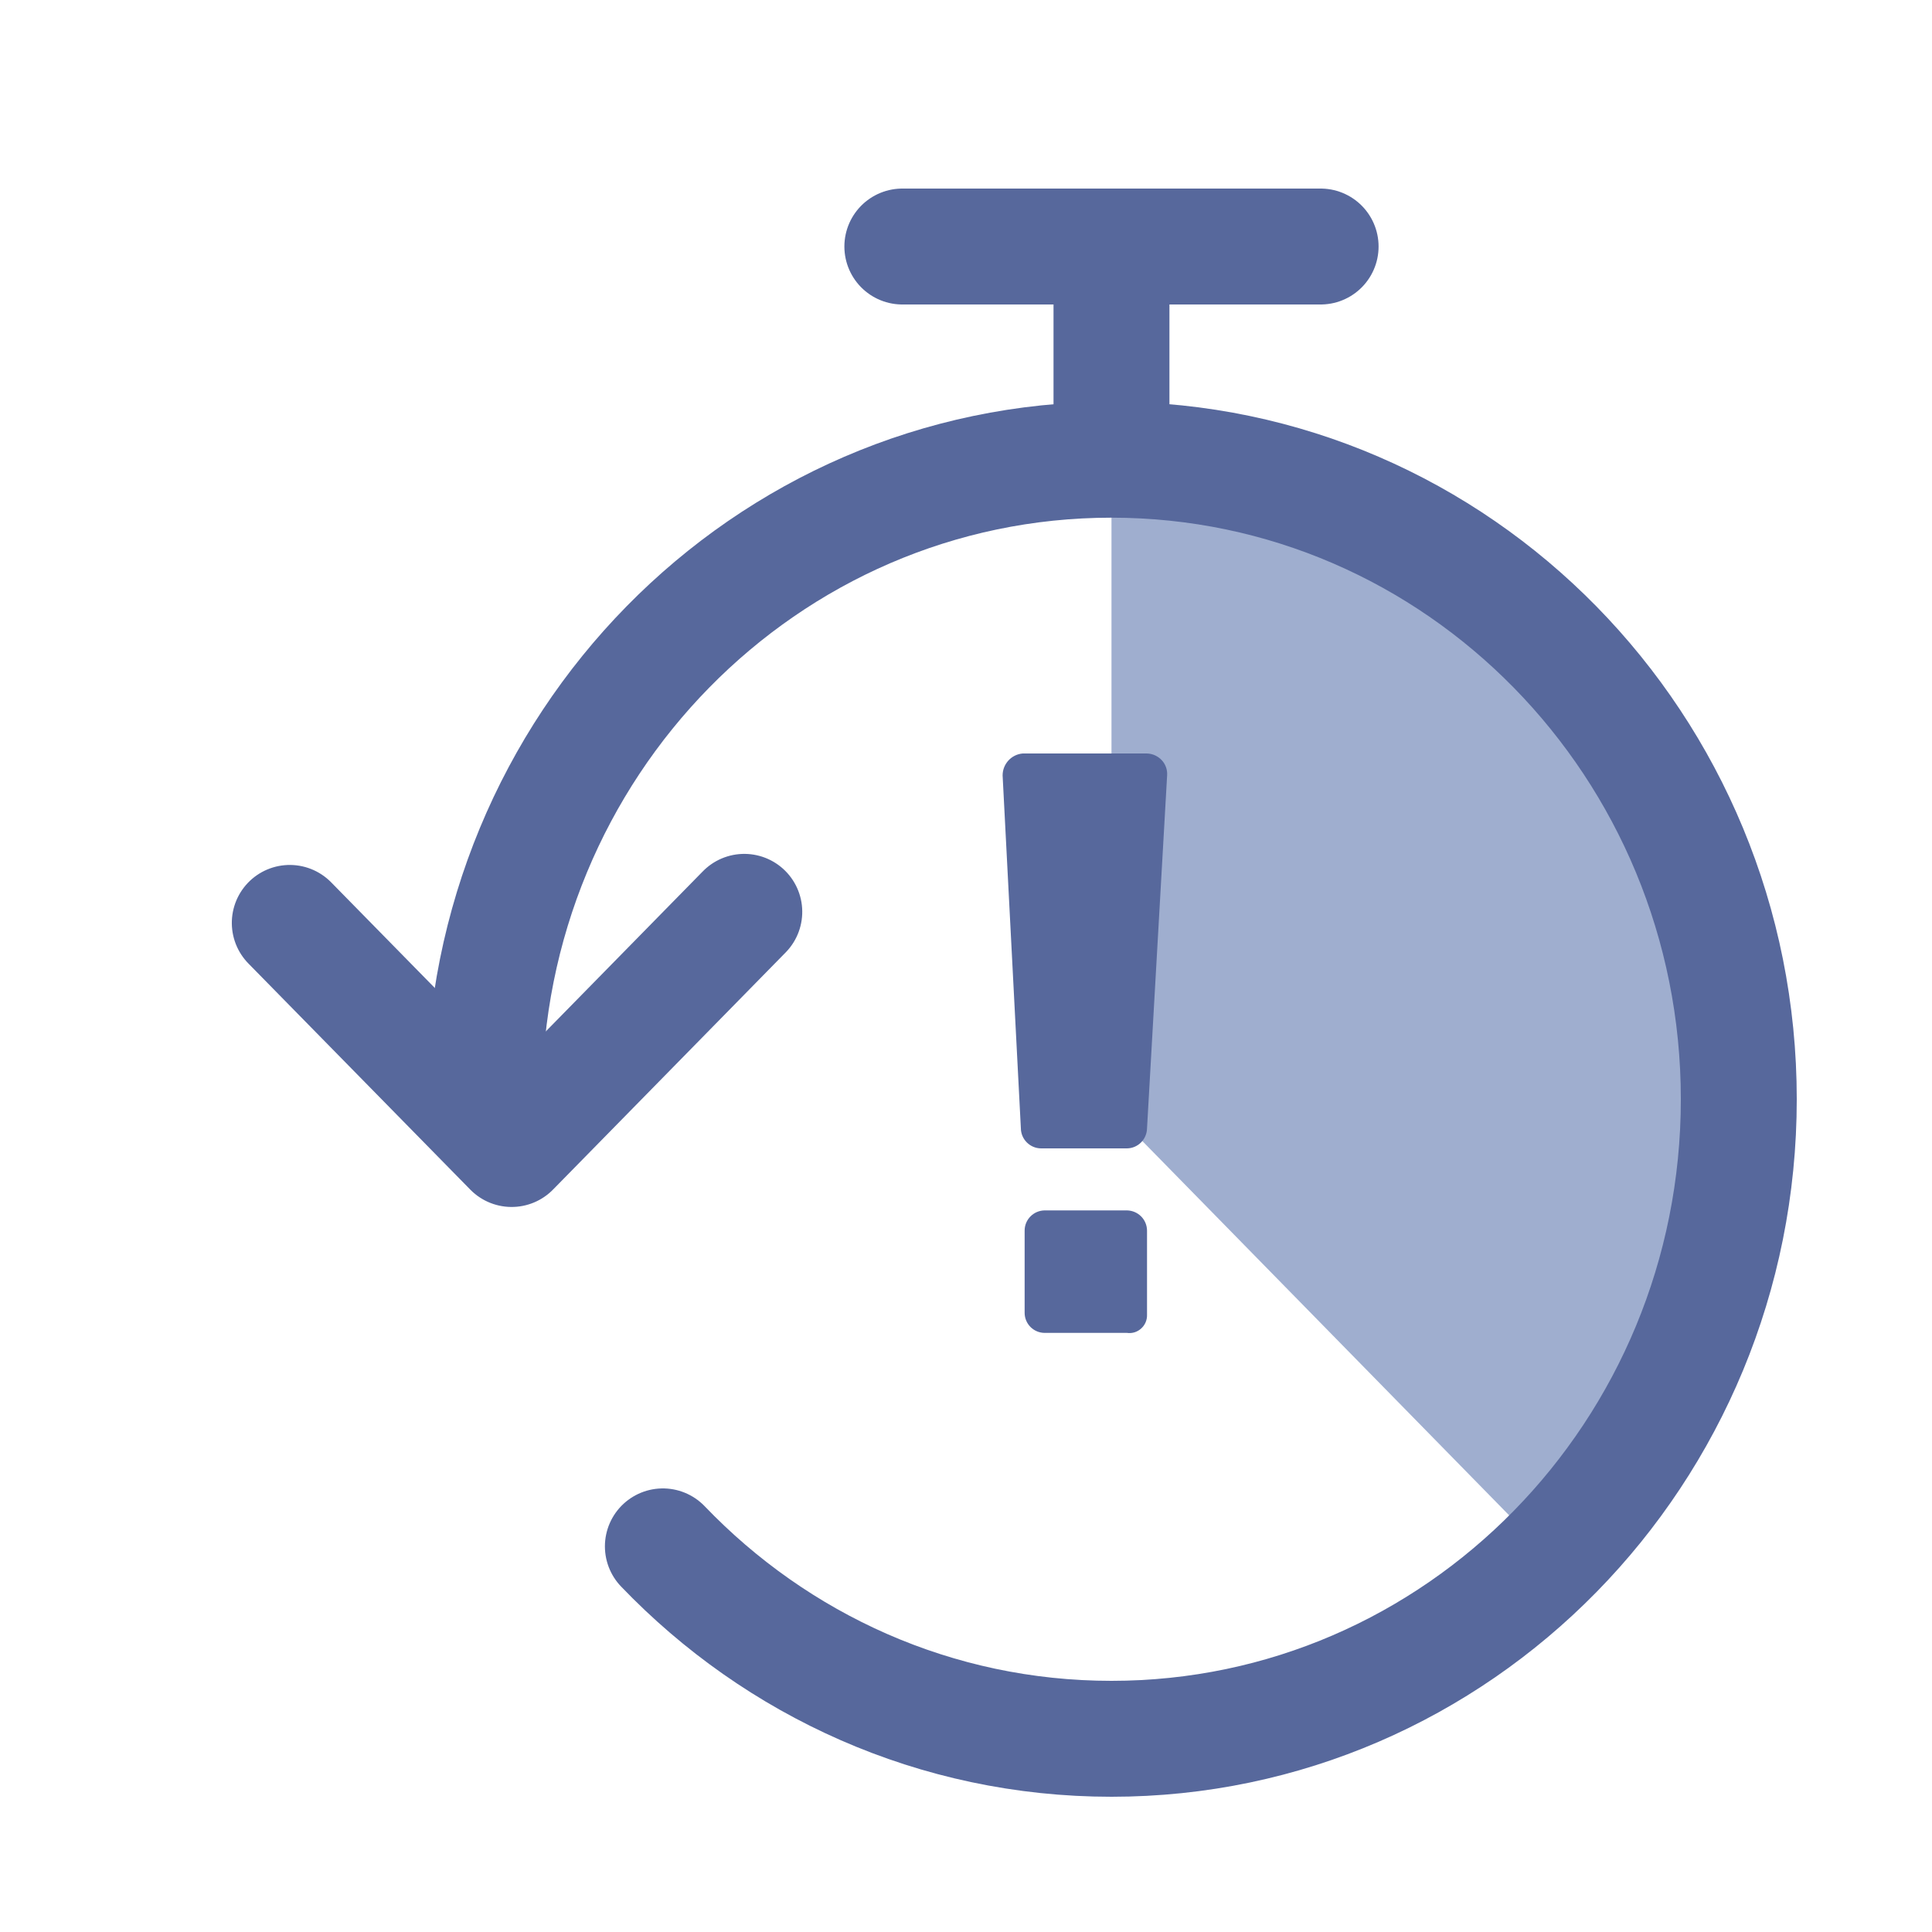 <?xml version="1.0" encoding="UTF-8"?>
<svg width="20px" height="20px" viewBox="0 0 20 20" version="1.1" xmlns="http://www.w3.org/2000/svg" xmlns:xlink="http://www.w3.org/1999/xlink">
    <title>alert-history-second-menu</title>
    <g id="alert-history-second-menu" stroke="none" stroke-width="1" fill="none" fill-rule="evenodd">
        <rect id="矩形" fill="#FFFFFF" opacity="0" x="0" y="0" width="20" height="20"></rect>
        <g id="编组" transform="translate(2.978, 2)">
            <path d="M13.082,14.133 C14.558,12.919 15.022,11.463 15.022,9.379 C15.022,5.723 12.115,2.759 8.528,2.759 L8.528,9.486 L13.082,14.133 Z" id="路径" fill="#9FAECF"></path>
            <path d="M3.884,14.008 C5.063,15.237 6.708,16 8.528,16 C12.115,16 15.022,13.036 15.022,9.379 C15.022,5.723 12.115,2.759 8.528,2.759 C4.941,2.759 2.033,5.723 2.033,9.379" id="路径备份-6" stroke="#57689C" stroke-width="1.2" stroke-linecap="round" stroke-linejoin="round"></path>
            <g id="编组-2" transform="translate(7.072, 5.8)" fill="#57689C">
                <path d="M1.824,5.809 L1.824,4.939 C1.823,4.824 1.731,4.732 1.616,4.73 L0.765,4.73 C0.65,4.731 0.557,4.824 0.557,4.939 L0.557,5.79 C0.557,5.905 0.65,5.998 0.765,5.998 L1.616,5.998 C1.67,6.006 1.724,5.989 1.764,5.952 C1.804,5.916 1.826,5.864 1.824,5.809 Z" id="路径"></path>
                <path d="M1.977,0.07 C1.937,0.027 1.882,0.002 1.824,0 L0.537,0 C0.419,0.01 0.329,0.109 0.329,0.227 L0.518,3.88 C0.519,3.994 0.612,4.087 0.726,4.088 L1.616,4.088 C1.73,4.087 1.822,3.994 1.824,3.88 L2.032,0.227 C2.036,0.169 2.016,0.112 1.977,0.07 Z" id="路径"></path>
            </g>
            <polyline id="路径-4备份-6" stroke="#57689C" stroke-width="1.2" stroke-linecap="round" stroke-linejoin="round" transform="translate(2.375, 7.52) rotate(-45) translate(-2.375, -7.52) " points="0.687 5.88 0.656 9.159 4.095 9.126"></polyline>
            <line x1="8.528" y1="2.207" x2="8.528" y2="1.103" id="直线-4" stroke="#57689C" stroke-width="1.2" stroke-linecap="round" stroke-linejoin="round"></line>
            <line x1="6.363" y1="0.552" x2="10.693" y2="0.552" id="直线-2" stroke="#57689C" stroke-width="1.2" stroke-linecap="round" stroke-linejoin="round"></line>
        </g>
    </g>
</svg>